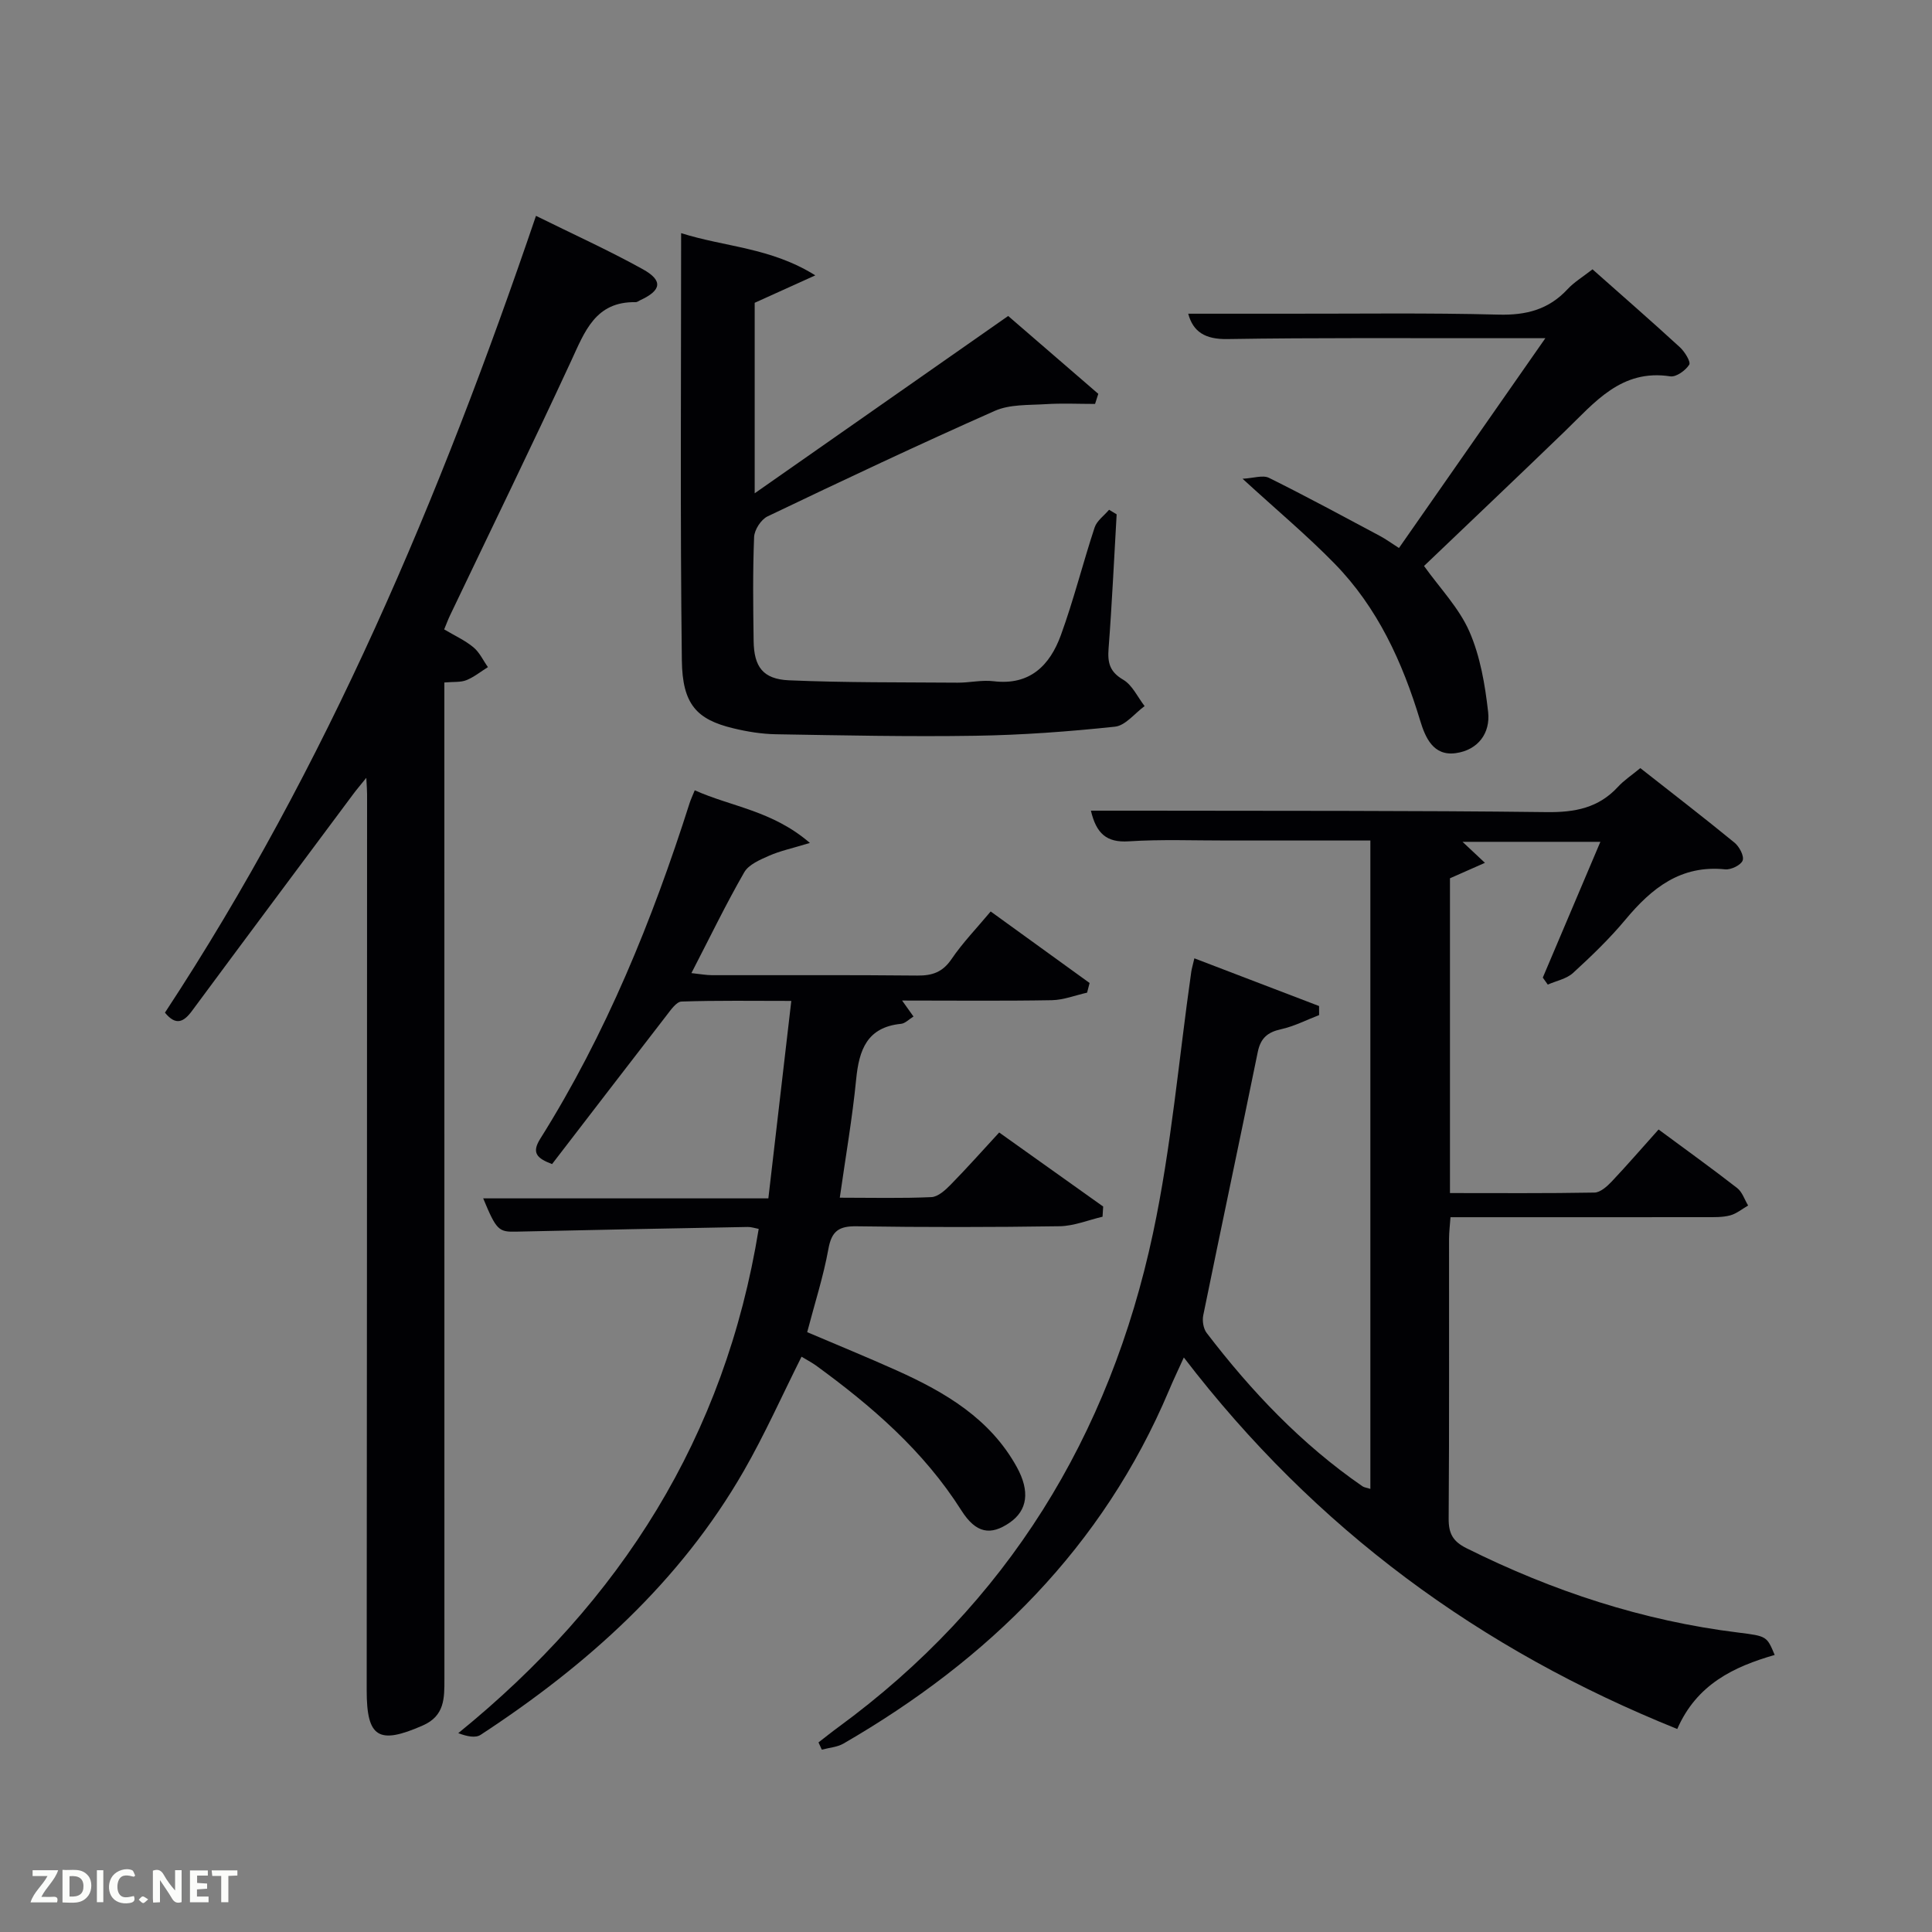 <svg enable-background="new 0 0 400 400" viewBox="0 0 400 400" xmlns="http://www.w3.org/2000/svg"><rect x="0" y="0" width="400" height="400" fill="#808080" stroke="none"/><path d="m343.39 233.85c5.62 4.15 11.02 8.04 16.27 12.12 1.06.82 1.53 2.39 2.27 3.62-1.24.71-2.41 1.7-3.74 2.05-1.57.41-3.29.36-4.94.36-17.49.02-34.98.01-52.94.01-.11 1.57-.29 3-.3 4.42-.02 19.33.06 38.66-.08 57.98-.02 3.07.86 4.71 3.67 6.12 17.84 8.89 36.5 15.04 56.33 17.48 5.89.73 5.88.77 7.5 4.63-8.45 2.43-16.14 6.07-20.17 15.33-40.78-16.41-74.91-41.35-102.16-76.92-1.15 2.55-2.17 4.65-3.07 6.81-13.7 32.46-37.36 55.75-67.4 73.13-1.3.75-2.98.85-4.48 1.26-.23-.5-.46-1-.69-1.5 1.35-1.04 2.67-2.11 4.04-3.11 35.04-25.63 56.26-60.29 65.22-102.33 3.79-17.79 5.34-36.06 7.92-54.11.09-.64.29-1.27.64-2.79 8.79 3.36 17.31 6.62 25.82 9.88 0 .62 0 1.25.01 1.87-2.62 1.01-5.17 2.33-7.88 2.93-2.79.61-4.23 1.84-4.82 4.7-3.71 18.19-7.58 36.34-11.29 54.53-.23 1.14.02 2.75.7 3.64 9.25 12.1 19.65 23.05 32.25 31.75.37.26.89.3 1.65.55 0-44.73 0-89.24 0-134.24-9.99 0-19.78-.01-29.56 0-6.83.01-13.68-.27-20.49.17-4.57.29-6.69-1.61-7.81-6.35 3.8 0 7.35-.01 10.9 0 27.83.06 55.65-.04 83.47.3 5.85.07 10.73-.86 14.76-5.24 1.22-1.33 2.78-2.35 4.62-3.87 6.55 5.15 13.1 10.19 19.5 15.43.99.81 2.03 2.76 1.69 3.69-.35.96-2.42 1.96-3.62 1.84-9.19-.95-15.21 3.88-20.65 10.41-3.29 3.95-7.05 7.56-10.85 11.04-1.35 1.23-3.46 1.63-5.23 2.41-.34-.48-.69-.97-1.03-1.45 3.91-9.23 7.83-18.45 11.92-28.11-9.94 0-19.28 0-28.54 0 1.38 1.29 2.71 2.54 4.64 4.35-2.86 1.26-4.92 2.17-7.24 3.2v65.17c10.06 0 19.99.08 29.92-.1 1.21-.02 2.6-1.27 3.56-2.28 3.21-3.4 6.26-6.93 9.71-10.78z" fill="#010104"/><path d="m110.97 44.69c7.62 3.77 15.02 7.12 22.1 11.04 4.26 2.36 3.89 4.4-.55 6.44-.3.14-.61.4-.91.39-8.34-.16-10.54 6.07-13.37 12.19-8.17 17.65-16.7 35.13-25.08 52.69-.42.88-.75 1.8-1.2 2.87 2.15 1.28 4.3 2.25 6.05 3.7 1.27 1.04 2.02 2.72 3.01 4.11-1.48.92-2.87 2.06-4.46 2.7-1.18.48-2.62.31-4.56.48v5.84c0 66.83 0 133.67.01 200.5 0 3.91.08 7.59-4.45 9.59-9.19 4.05-11.65 2.53-11.64-7.3.06-61.83.06-123.66.08-185.5 0-.81-.07-1.62-.16-3.39-1.24 1.54-2.02 2.44-2.72 3.39-11.13 14.94-22.28 29.87-33.36 44.85-1.72 2.33-3.34 3.15-5.61.38 33.5-50.95 56.98-106.66 76.82-164.97z" fill="#010104"/><path d="m165.95 280.89c-4.03 8.04-7.6 16.06-11.95 23.64-13.25 23.06-32.51 40.26-54.49 54.65-1.06.69-2.79.35-4.63-.35 33.68-27.34 55.22-61.34 62.2-104.4-.81-.15-1.56-.42-2.29-.4-15.98.3-31.95.6-47.93.97-3.6.08-4.08-.27-6.82-6.89h59.04c1.57-13.55 3.11-26.81 4.75-40.88-7.91 0-15.33-.12-22.73.13-1.07.04-2.23 1.75-3.1 2.87-7.94 10.26-15.83 20.55-23.7 30.78-3.1-1.18-4.3-2.29-2.46-5.22 13.62-21.68 23.19-45.19 30.93-69.5.24-.76.59-1.48 1.07-2.67 7.57 3.41 16.04 4.18 23.84 10.9-3.73 1.14-6.18 1.65-8.42 2.64-1.9.84-4.25 1.82-5.18 3.45-3.8 6.61-7.12 13.49-10.93 20.86 1.85.2 3.06.43 4.27.43 14.17.03 28.33-.07 42.5.08 3.13.03 5.25-.71 7.09-3.42 2.32-3.41 5.23-6.41 8.1-9.85 7.01 5.07 13.75 9.94 20.48 14.81-.17.67-.35 1.34-.52 2-2.43.54-4.85 1.51-7.29 1.56-10.13.18-20.27.07-31.01.07.95 1.33 1.55 2.17 2.36 3.31-.96.59-1.73 1.43-2.57 1.51-7.04.7-8.7 5.37-9.3 11.48-.79 8.03-2.18 16-3.39 24.52 6.7 0 12.84.16 18.96-.12 1.37-.06 2.87-1.43 3.97-2.55 3.36-3.42 6.55-7.01 10.07-10.83 7.33 5.22 14.43 10.28 21.53 15.33-.04.7-.09 1.41-.13 2.11-2.96.69-5.91 1.92-8.88 1.97-14 .21-28 .22-42 .01-3.68-.06-5.21.95-5.88 4.7-1.03 5.68-2.82 11.22-4.39 17.22 6.19 2.64 12.45 5.19 18.61 7.96 9.98 4.5 19.26 9.94 24.79 19.97 2.77 5.03 2.21 8.97-1.48 11.51-3.91 2.69-6.95 2.27-9.99-2.52-7.83-12.36-18.6-21.65-30.25-30.12-.94-.64-1.95-1.17-2.85-1.72z" fill="#010104"/><path d="m141.02 48.27c9.22 2.91 18.5 2.95 27.78 8.74-5.02 2.27-8.7 3.94-12.55 5.68v39.44c18-12.59 34.94-24.44 52.48-36.71 5.72 4.94 12.19 10.53 18.66 16.12-.22.7-.45 1.39-.67 2.09-3.42 0-6.86-.17-10.27.05-3.53.22-7.4.01-10.5 1.39-15.8 7-31.44 14.38-47.03 21.84-1.35.64-2.73 2.78-2.79 4.28-.29 7.15-.2 14.32-.1 21.49.07 5.37 1.92 7.93 7.32 8.17 11.62.5 23.26.4 34.9.49 2.49.02 5.02-.6 7.46-.3 7.55.92 11.66-3.32 13.93-9.53 2.66-7.31 4.55-14.9 6.99-22.3.46-1.4 1.97-2.45 2.99-3.67.52.32 1.05.63 1.57.95-.54 9.26-.96 18.52-1.67 27.77-.23 2.94.22 4.83 3.03 6.47 1.89 1.11 2.98 3.59 4.43 5.46-2.04 1.48-3.96 4.03-6.13 4.26-9.57 1.02-19.21 1.73-28.84 1.88-13.78.22-27.58-.08-41.36-.31-2.96-.05-5.97-.54-8.86-1.24-7.54-1.82-10.51-4.95-10.62-14.06-.36-29.14-.15-58.28-.15-88.45z" fill="#010104"/><path d="m329.71 55.76c6.2 5.5 12.22 10.74 18.1 16.14 1 .92 2.3 3.03 1.92 3.61-.76 1.2-2.7 2.59-3.91 2.41-10.16-1.57-15.66 5.41-21.81 11.35-9.69 9.36-19.47 18.63-29.18 27.91 3.31 4.63 7.26 8.7 9.39 13.57 2.25 5.14 3.24 11 3.88 16.64.5 4.4-2.09 7.9-6.7 8.54-4.68.65-6.32-3.28-7.37-6.74-3.66-12.1-8.81-23.39-17.73-32.51-5.67-5.81-11.93-11.04-19.04-17.56 2.28-.12 4.19-.81 5.46-.19 7.73 3.83 15.32 7.95 22.94 12.01 1.28.68 2.46 1.55 3.98 2.52 10.05-14.4 19.89-28.51 30.31-43.44-4.3 0-7.57 0-10.84 0-18.33.02-36.66-.12-54.98.18-4.63.08-7.12-1.51-8.12-5.25 6.73 0 13.51-.01 20.28 0 14.66.02 29.33-.2 43.98.19 5.72.15 10.36-1.05 14.27-5.26 1.35-1.46 3.11-2.51 5.17-4.12z" fill="#010104"/><g fill="#fbfcfa"><path d="m37.59 393.81c-.92.31-1.52.05-2-.78-.7-1.2-1.52-2.34-2.47-3.78v4.59c-.55.03-.95.05-1.41.07-.03-.37-.06-.64-.06-.91 0-1.91 0-3.81 0-5.7 1.13-.41 1.77-.03 2.29.91.62 1.11 1.38 2.14 2.31 3.19v-4.2h1.35v6.61z"/><path d="m12.94 393.88v-6.75c1.9.19 3.93-.54 5.37 1.29.8 1.01.78 2.88.03 3.97-1.37 1.97-3.4 1.51-5.4 1.49m1.45-1.22c2.04.12 2.92-.58 2.89-2.21-.03-1.51-.98-2.19-2.89-2z"/><path d="m11.81 393.87h-5.49c.68-2.18 2.47-3.48 3.51-5.45h-3.08v-1.21h5.29c-.71 2.13-2.44 3.48-3.47 5.51.86 0 1.63.04 2.39-.01.79-.05 1.14.21.85 1.16"/><path d="m39.33 393.86v-6.61h3.7v1.07h-2.22v1.52c.68.04 1.34.09 2.07.13v1.07c-.72.05-1.38.09-2.1.14v1.48h2.4v1.19h-3.85z"/><path d="m27.71 388.56c-1.15-.3-2.46-.61-3.1.64-.37.73-.41 1.93-.06 2.67.63 1.35 1.99.93 3.17.68.35.94-.01 1.32-.93 1.46-1.62.25-3.05-.27-3.76-1.48-.72-1.24-.6-3.03.31-4.17.88-1.11 2.71-1.7 4-1.16.32.13.44.74.65 1.12-.1.08-.19.16-.28.24"/><path d="m49.15 387.24v1.07c-.59.02-1.17.05-1.87.08v5.44h-1.48v-5.44h-1.85c-.05-.4-.08-.73-.13-1.15z"/><path d="m20.06 387.21h1.33v6.62h-1.33z"/><path d="m30.68 393.25c-.49.38-.8.79-1.05.76-.32-.05-.6-.45-.9-.7.26-.24.51-.64.8-.67.29-.04.62.3 1.15.61"/></g></svg>